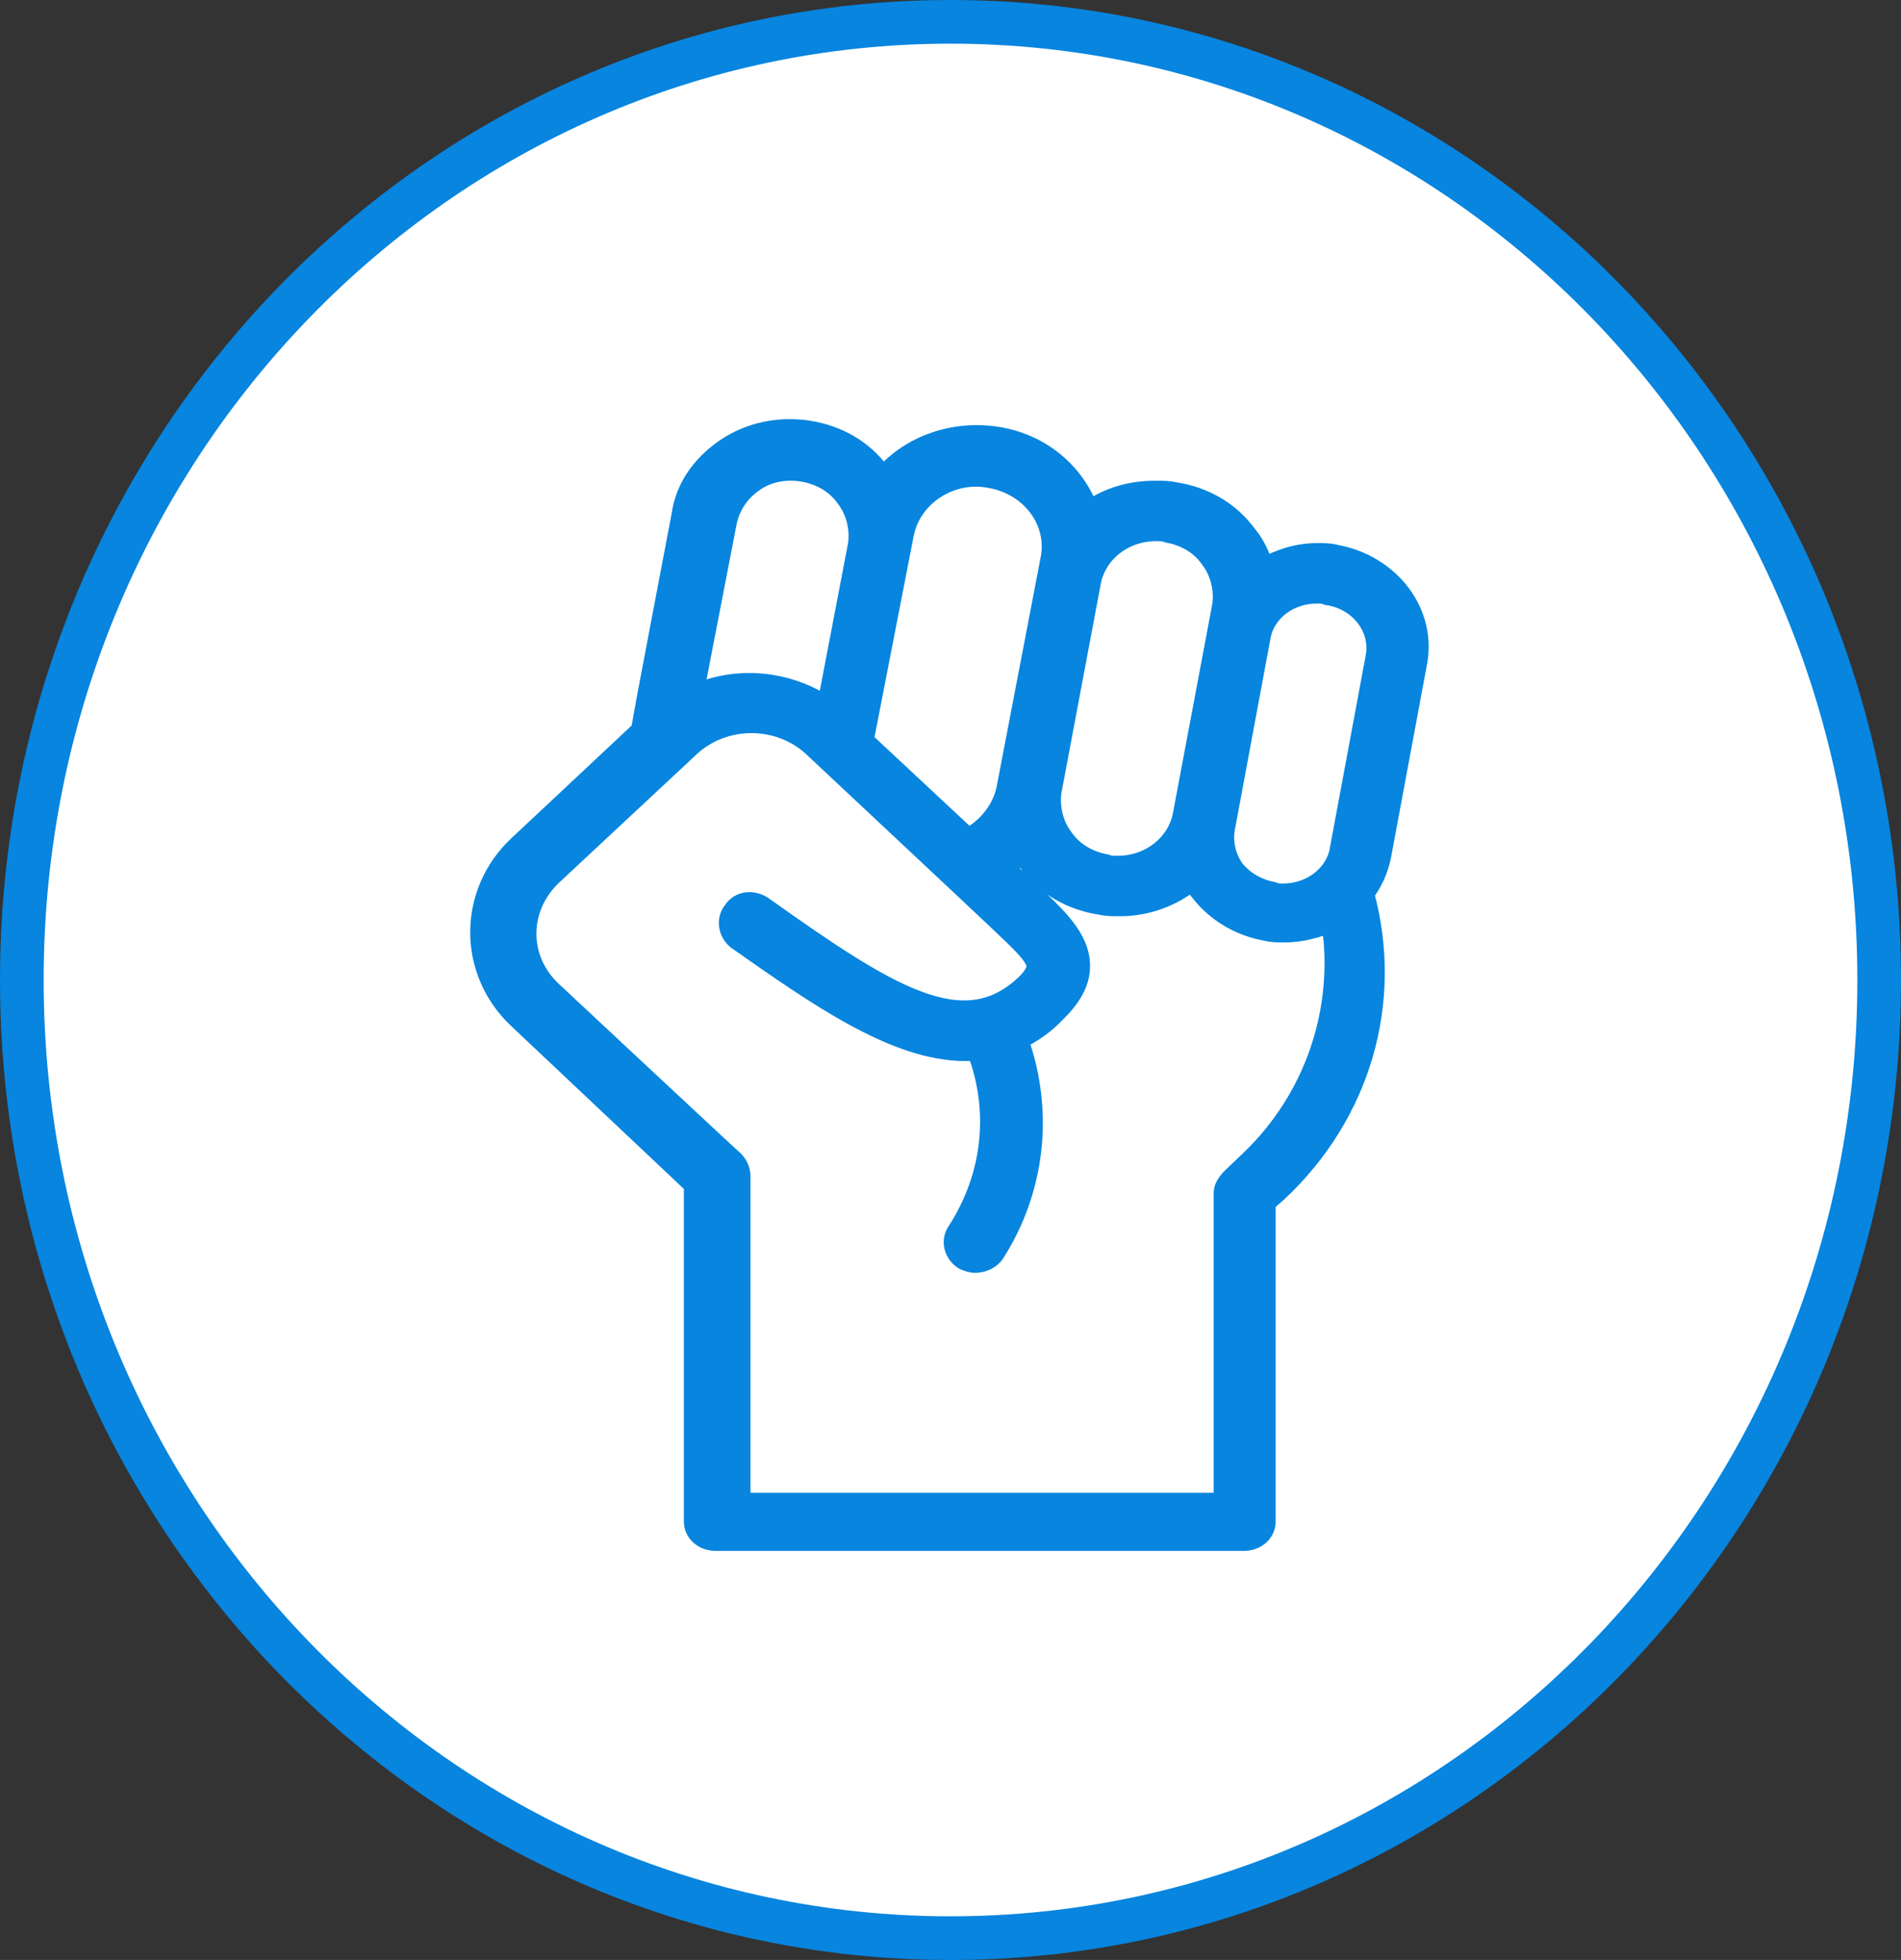 <?xml version="1.0" encoding="UTF-8" standalone="no"?>
<svg
   width="246.869"
   height="254.469"
   viewBox="0 0 246.869 254.469"
   fill="none"
   version="1.1"
   id="svg1052"
   sodipodi:docname="activist.svg"
   inkscape:version="1.1 (c4e8f9e, 2021-05-24)"
   xmlns:inkscape="http://www.inkscape.org/namespaces/inkscape"
   xmlns:sodipodi="http://sodipodi.sourceforge.net/DTD/sodipodi-0.dtd"
   xmlns="http://www.w3.org/2000/svg"
   xmlns:svg="http://www.w3.org/2000/svg">
  <rect x="0" y="0" width="246.869" height="254.469" fill="#333333" stroke="none"/>
  <defs
     id="defs1056" />
  <sodipodi:namedview
     id="namedview1054"
     pagecolor="#ffffff"
     bordercolor="#666666"
     borderopacity="1.0"
     inkscape:pageshadow="2"
     inkscape:pageopacity="0.0"
     inkscape:pagecheckerboard="0"
     showgrid="false"
     inkscape:zoom="0.32574648"
     inkscape:cx="707.6055"
     inkscape:cy="75.211864"
     inkscape:window-width="1440"
     inkscape:window-height="791"
     inkscape:window-x="0"
     inkscape:window-y="25"
     inkscape:window-maximized="1"
     inkscape:current-layer="svg1052" />
  <path
     d="m 123.435,251.635 c 66.6,0 120.6,-55.7 120.6,-124.4 0,-68.7 -54,-124.4 -120.6,-124.4 -66.6,0 -120.6,55.7 -120.6,124.4 0,68.7 54,124.4 120.6,124.4 z"
     fill="#ffffff"
     stroke="#0785df"
     stroke-miterlimit="10"
     id="path830"
     style="stroke-width:5.669;stroke-miterlimit:10;stroke-dasharray:none" />
  <path
     d="m 173.435,71.935 c -0.7,-0.2 -1.5,-0.2 -2.4,-0.2 -2.6,0 -4.9,0.8 -6.9,1.9 -0.4,-1.5 -1.1,-3 -2.2,-4.3 -2.2,-3 -5.5,-4.9 -9.3,-5.5 -0.9,-0.2 -1.6,-0.2 -2.6,-0.2 -3.3,0 -6.2,0.9 -8.6,2.6 -1.8,-4.9 -6.2,-8.7 -11.9,-9.6 -5.7,-0.9 -11.3,1.1 -14.8,5.1 -0.2,-0.2 -0.2,-0.2 -0.4,-0.4 -2.2,-3 -5.5,-4.9 -9.3,-5.5 -3.8,-0.6 -7.7,0.2 -10.8,2.3 -3.1,2.1 -5.3,5.1 -5.8,8.7 0,0 -5.3,27.8 -5.3,28 l -15.9,14.9 c -6.6,6.2 -6.6,16.4 0,22.6 0,0 22.6,21.3 22.8,21.5 v 43.7 c 0,1.5 1.3,2.6 2.9,2.6 h 68.6 c 1.6,0 2.9,-1.1 2.9,-2.6 v -41.4 l 1.5,-1.3 c 10.9,-10.2 15.1,-24.8 11.3,-38.8 1.1,-1.5 1.8,-3 2.2,-4.9 l 4.6,-24.7 c 1.5,-6.8 -3.4,-13.2 -10.6,-14.5 z m -31.7,3.7 c 0.7,-3.8 4.2,-6.6 8.4,-6.6 0.5,0 1.1,0 1.5,0.2 2.2,0.4 4.2,1.5 5.5,3.4 1.3,1.7 1.8,4 1.5,6 l -5.1,27.1 c -0.7,3.8 -4.2,6.6 -8.4,6.6 -0.5,0 -1.1,0 -1.5,-0.2 -2.2,-0.4 -4.2,-1.5 -5.5,-3.4 -1.3,-1.7 -1.8,-4 -1.5,-6 z m -24.3,-6.2 c 0.9,-4.9 6,-8.3 11.1,-7.3 5.3,0.9 8.8,5.6 7.8,10.5 l -5.7,29.7 c -0.5,2.6 -2.4,5.1 -4.9,6.4 l -13.5,-12.6 z m -23,-1.5 c 0.4,-2.1 1.6,-4 3.5,-5.3 1.8,-1.3 4.2,-1.7 6.4,-1.3 2.2,0.4 4.2,1.5 5.5,3.4 1.3,1.7 1.8,4 1.5,6 l -4,20.9 c -5.1,-3.4 -11.7,-4 -17.2,-1.5 z m 67.7,82.8 -2.4,2.3 c -0.5,0.6 -0.9,1.1 -0.9,1.9 v 40.1 H 96.235 v -42.3 c 0,-0.9 -0.4,-1.7 -1.1,-2.3 -0.5,-0.4 -23.4,-21.8 -23.4,-21.8 -4.4,-4.1 -4.4,-10.7 0,-14.9 l 17.9,-16.7 c 4.4,-4.1 11.5,-4.1 15.9,0 0,0 23.5,22 24.1,22.6 2.4,2.3 4.9,4.5 4.9,5.8 0,0.6 -0.5,1.5 -1.5,2.4 -8,7.5 -17.7,1.3 -33.9,-10.2 -1.3,-0.9 -3.1,-0.8 -4,0.6 -0.9,1.1 -0.7,2.8 0.5,3.8 10.4,7.3 20.6,14.5 29.7,14.5 0.5,0 0.9,0 1.5,0 2.9,7.7 2,16.2 -2.6,23.3 -0.9,1.3 -0.4,3 0.9,3.8 0.5,0.2 0.9,0.4 1.5,0.4 0.9,0 2,-0.4 2.6,-1.3 5.3,-8.3 6.4,-18.4 3.1,-27.7 1.6,-0.8 3.3,-1.9 4.7,-3.4 2.2,-2.1 3.3,-4.1 3.3,-6.2 0,-3.8 -3.3,-6.6 -6.6,-9.8 -0.5,-0.6 -3.3,-3 -3.3,-3 0.9,-0.6 1.6,-1.1 2.4,-1.9 0.2,0.4 0.5,0.8 0.7,1.3 2.2,3 5.5,4.9 9.3,5.5 0.9,0.2 1.6,0.2 2.6,0.2 3.6,0 6.9,-1.3 9.5,-3.4 0.4,0.6 0.5,1.1 0.9,1.5 2,2.6 5.1,4.5 8.6,5.1 0.7,0.2 1.6,0.2 2.4,0.2 2.2,0 4.2,-0.6 6,-1.3 1.7,11.1 -2.1,22.8 -10.7,30.9 z m 16.4,-65.3 -4.6,24.7 c -0.5,3.4 -3.7,5.8 -7.3,5.8 -0.4,0 -0.9,0 -1.3,-0.2 -2,-0.4 -3.6,-1.3 -4.9,-2.8 -1.1,-1.5 -1.6,-3.4 -1.3,-5.3 l 4.6,-24.7 c 0.5,-3.4 3.6,-5.8 7.3,-5.8 0.4,0 0.9,0 1.3,0.2 4.2,0.6 7,4.3 6.2,8.1 z"
     fill="#0785df"
     stroke="#0785df"
     stroke-width="2.448"
     stroke-miterlimit="10"
     id="path886" />
</svg>
